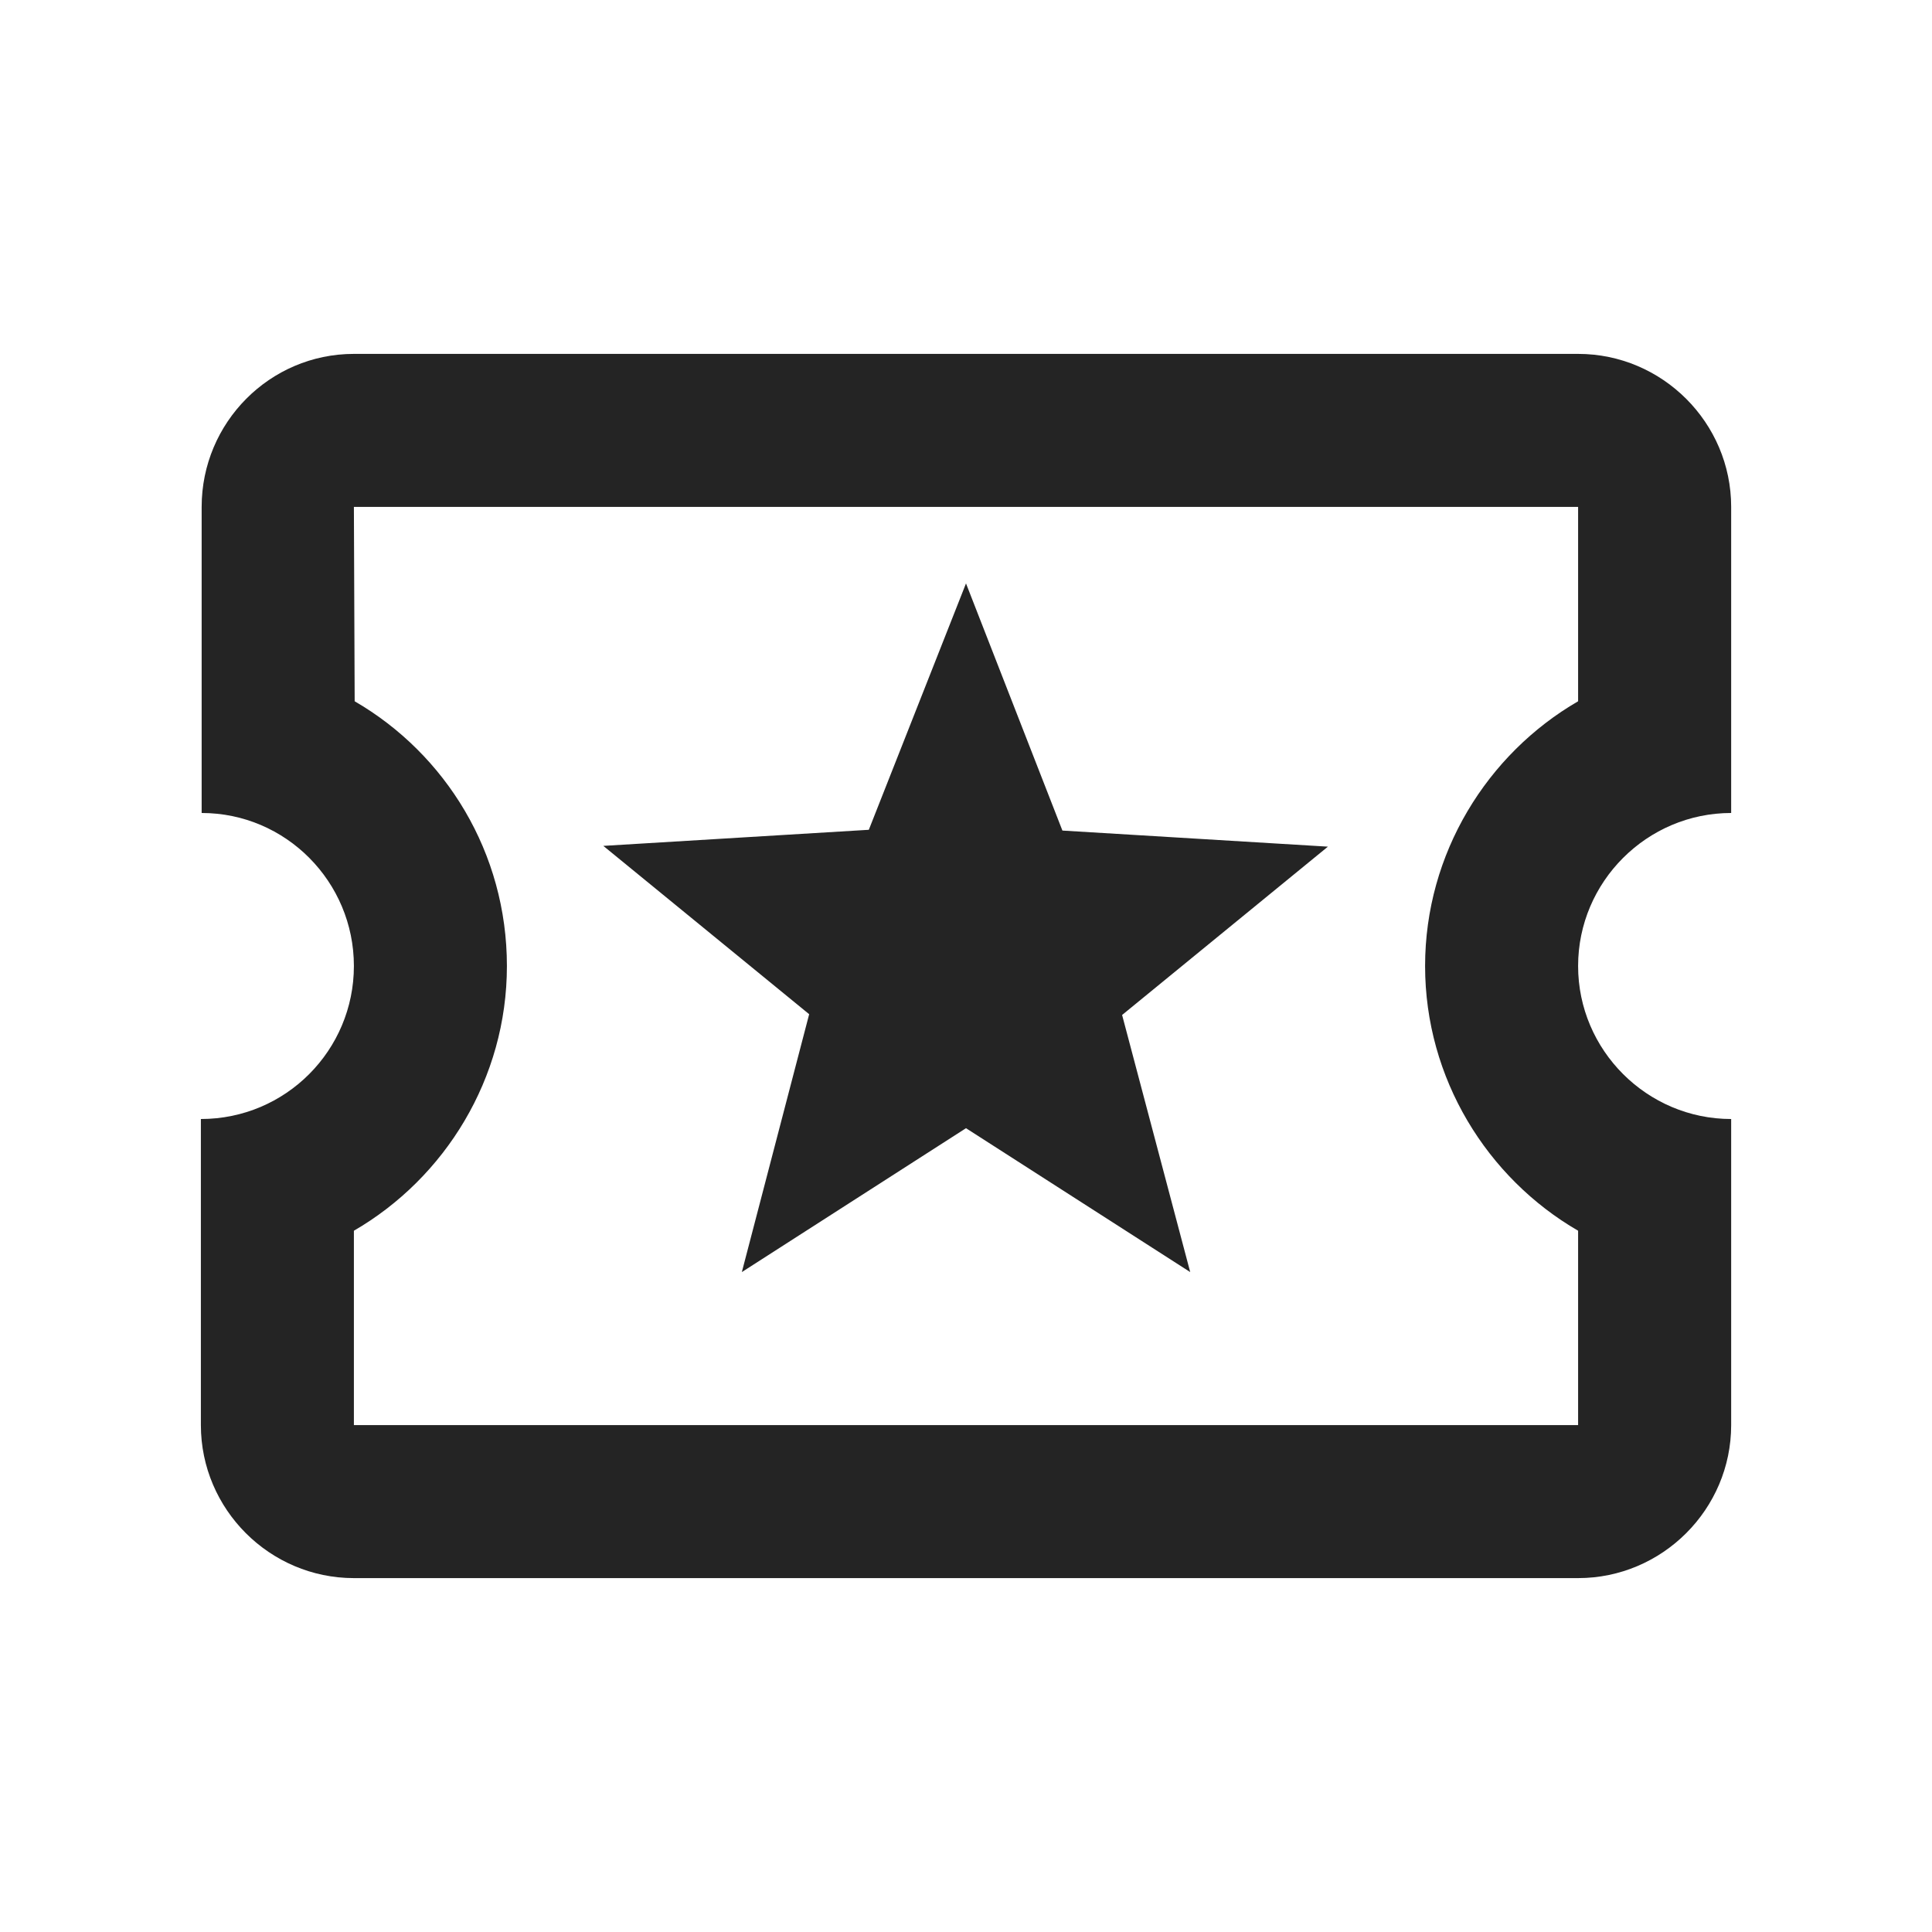 <svg viewBox="0 0 40 40" fill="none" xmlns="http://www.w3.org/2000/svg">
<g clip-path="url(#clip0_1561_33366)">
<path d="M35.842 16.832V10.495C35.842 8.752 34.416 7.327 32.673 7.327H7.327C5.584 7.327 4.175 8.752 4.175 10.495V16.832C5.917 16.832 7.327 18.257 7.327 20C7.327 21.742 5.917 23.168 4.159 23.168V29.505C4.159 31.247 5.584 32.673 7.327 32.673H32.673C34.416 32.673 35.842 31.247 35.842 29.505V23.168C34.099 23.168 32.673 21.742 32.673 20C32.673 18.257 34.099 16.832 35.842 16.832ZM32.673 14.519C30.788 15.612 29.505 17.671 29.505 20C29.505 22.329 30.788 24.388 32.673 25.481V29.505H7.327V25.481C9.212 24.388 10.495 22.329 10.495 20C10.495 17.655 9.228 15.612 7.343 14.519L7.327 10.495H32.673V14.519ZM15.359 26.337L20 23.358L24.642 26.337L23.232 21.014L27.493 17.529L21.996 17.196L20 12.079L17.988 17.18L12.491 17.513L16.753 20.998L15.359 26.337Z" fill="#242424"/>
</g>
<defs>
<clipPath id="clip0_1561_33366">
<rect width="38.02" height="38.02" fill="white" transform="translate(0.99 0.99)"/>
</clipPath>
</defs>
</svg>
